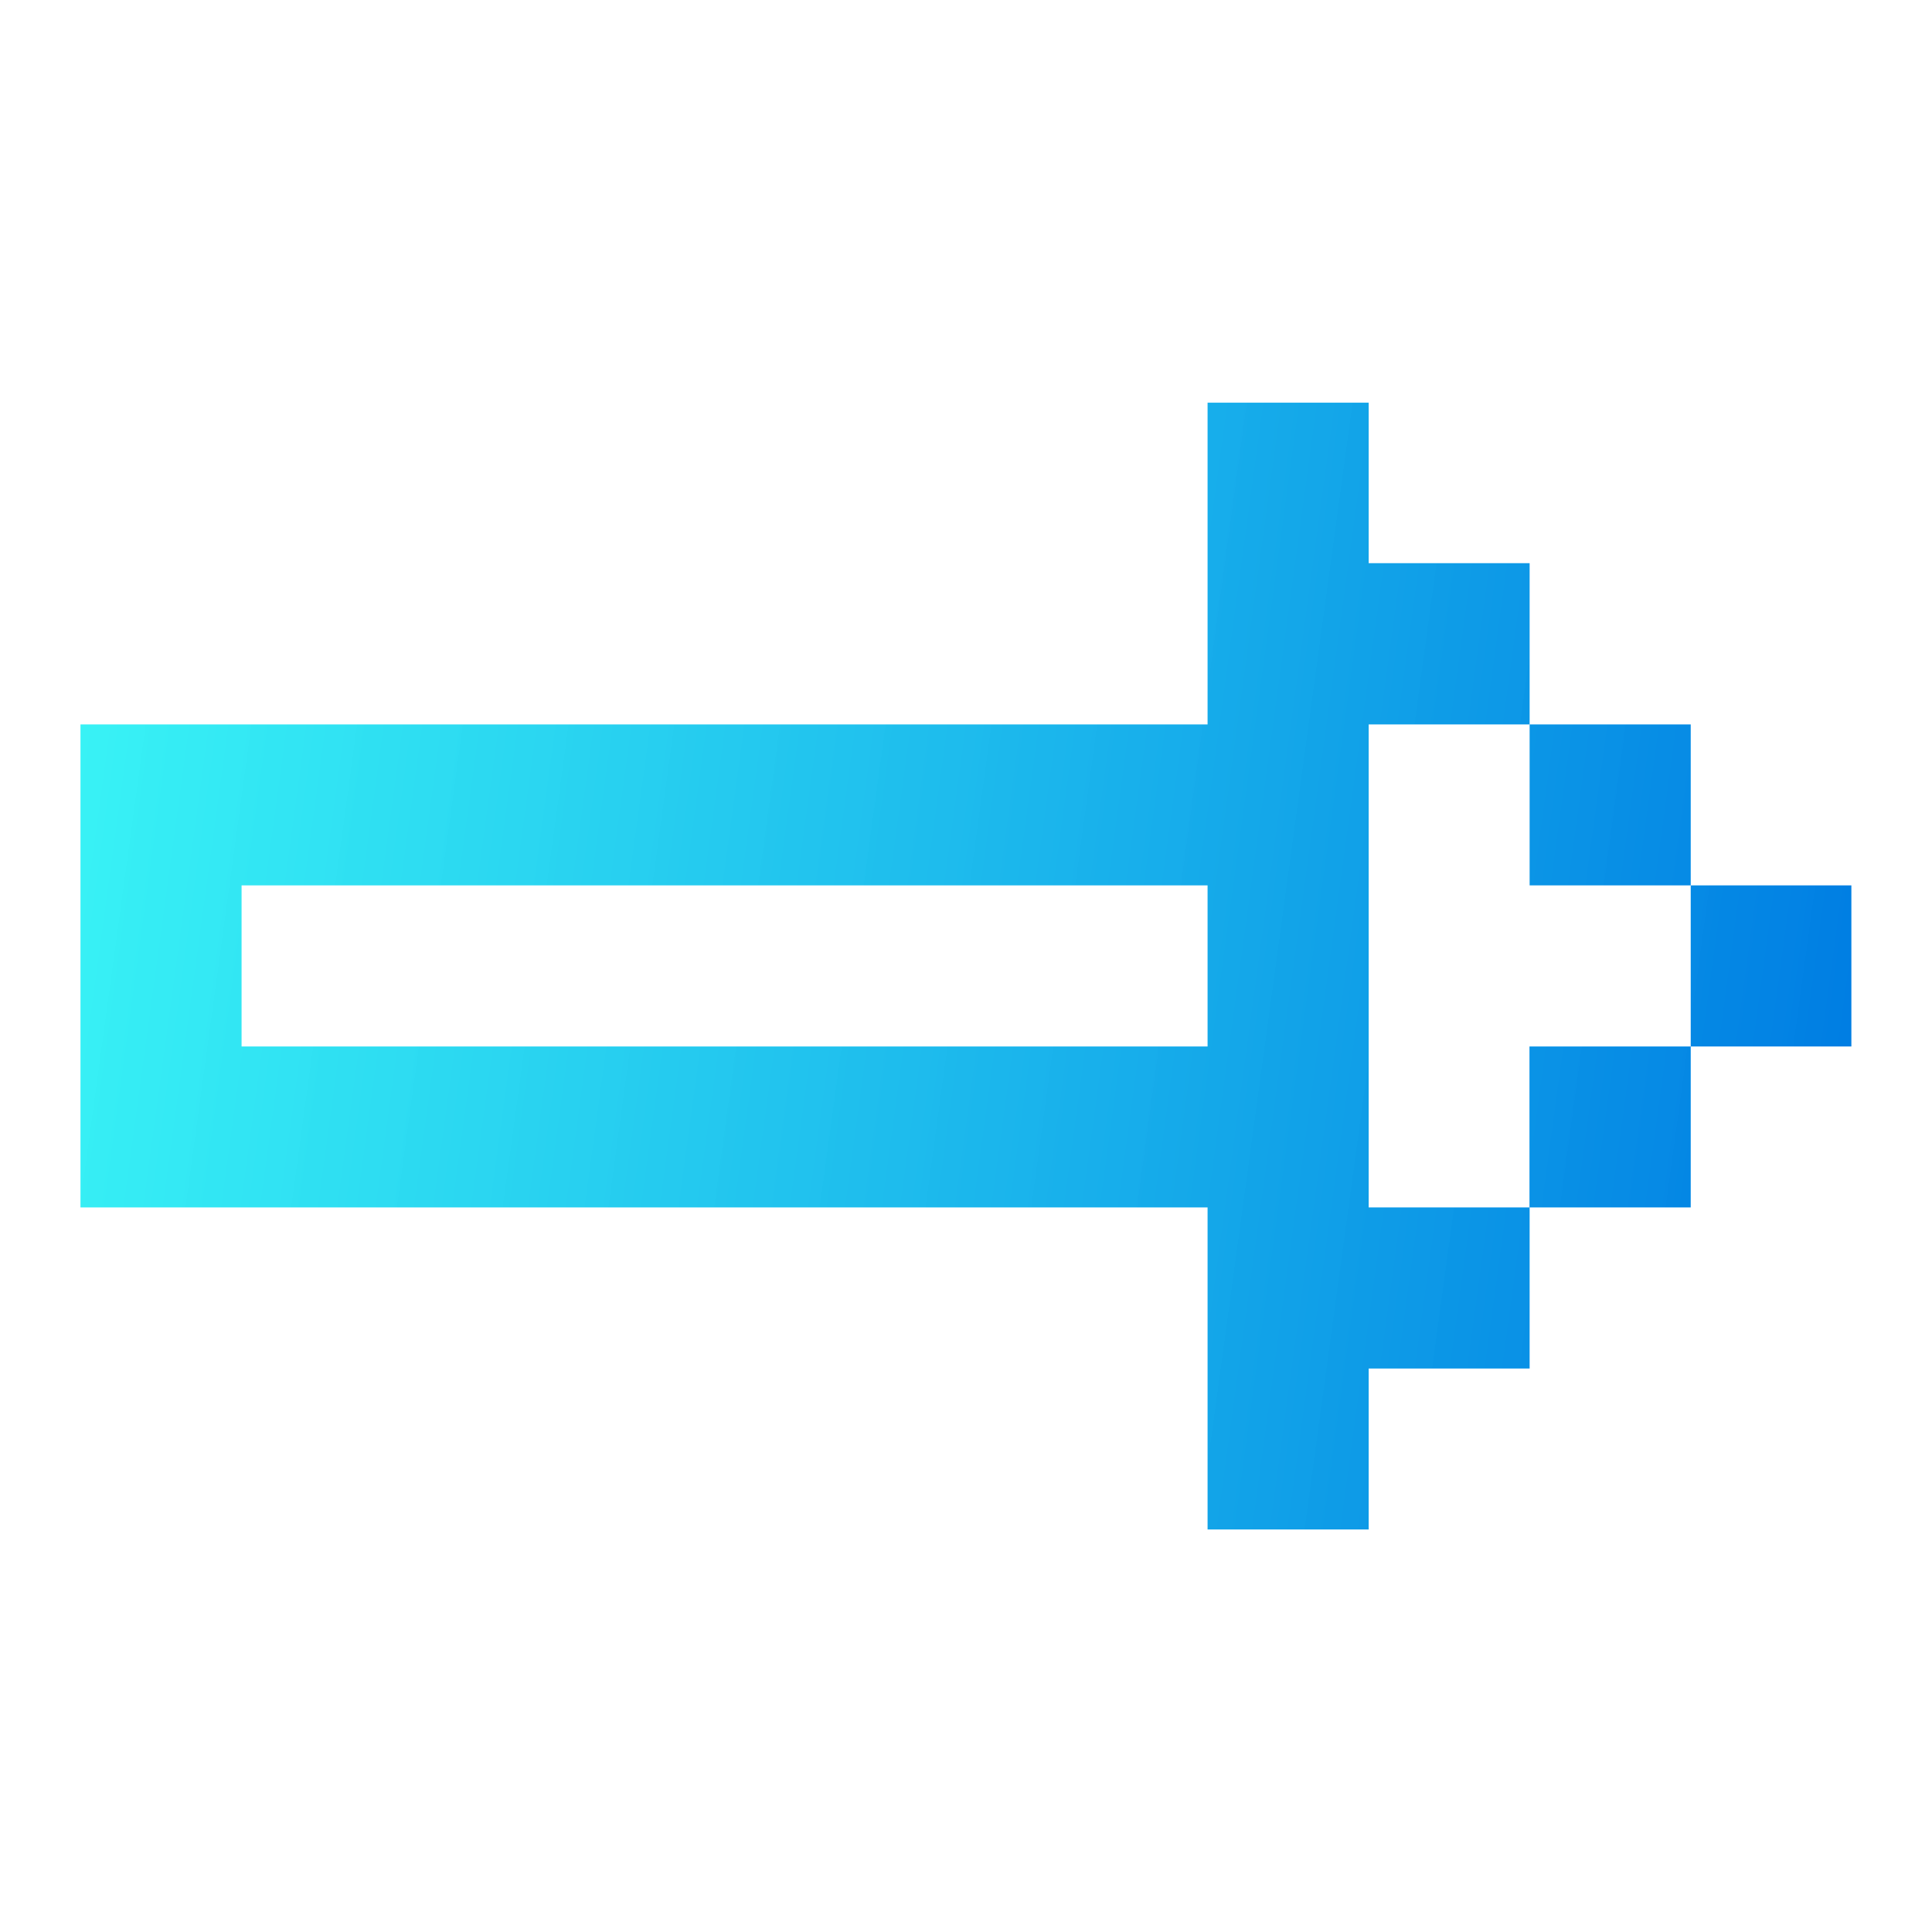 <svg xmlns="http://www.w3.org/2000/svg" version="1.1" xmlns:xlink="http://www.w3.org/1999/xlink" width="512" height="512" x="0" y="0" viewBox="0 0 12.7 12.7" style="enable-background:new 0 0 512 512" xml:space="preserve" class=""><g><linearGradient id="a" x1="-168.803" x2="-157.144" y1="123.648" y2="125.24" gradientUnits="userSpaceOnUse"><stop offset="0" stop-color="#2af1f4" stop-opacity=".933"></stop><stop offset="1" stop-color="#007ee3"></stop></linearGradient><path fill="url(#a)" d="M-161.395 121.393v2.115h-7.409v3.175h7.409v2.117h1.059v-1.058h1.058v-1.059h-1.058v-3.175h1.058v-1.06h-1.058v-1.055zm2.117 2.115v1.058h1.059v-1.058zm1.059 1.058v1.059h1.056v-1.059zm0 1.059h-1.06v1.058h1.06zm-9.526-1.059h6.35v1.059h-6.35z" transform="translate(169.333 -118.746)" opacity="1" data-original="url(#a)" class=""></path></g></svg>